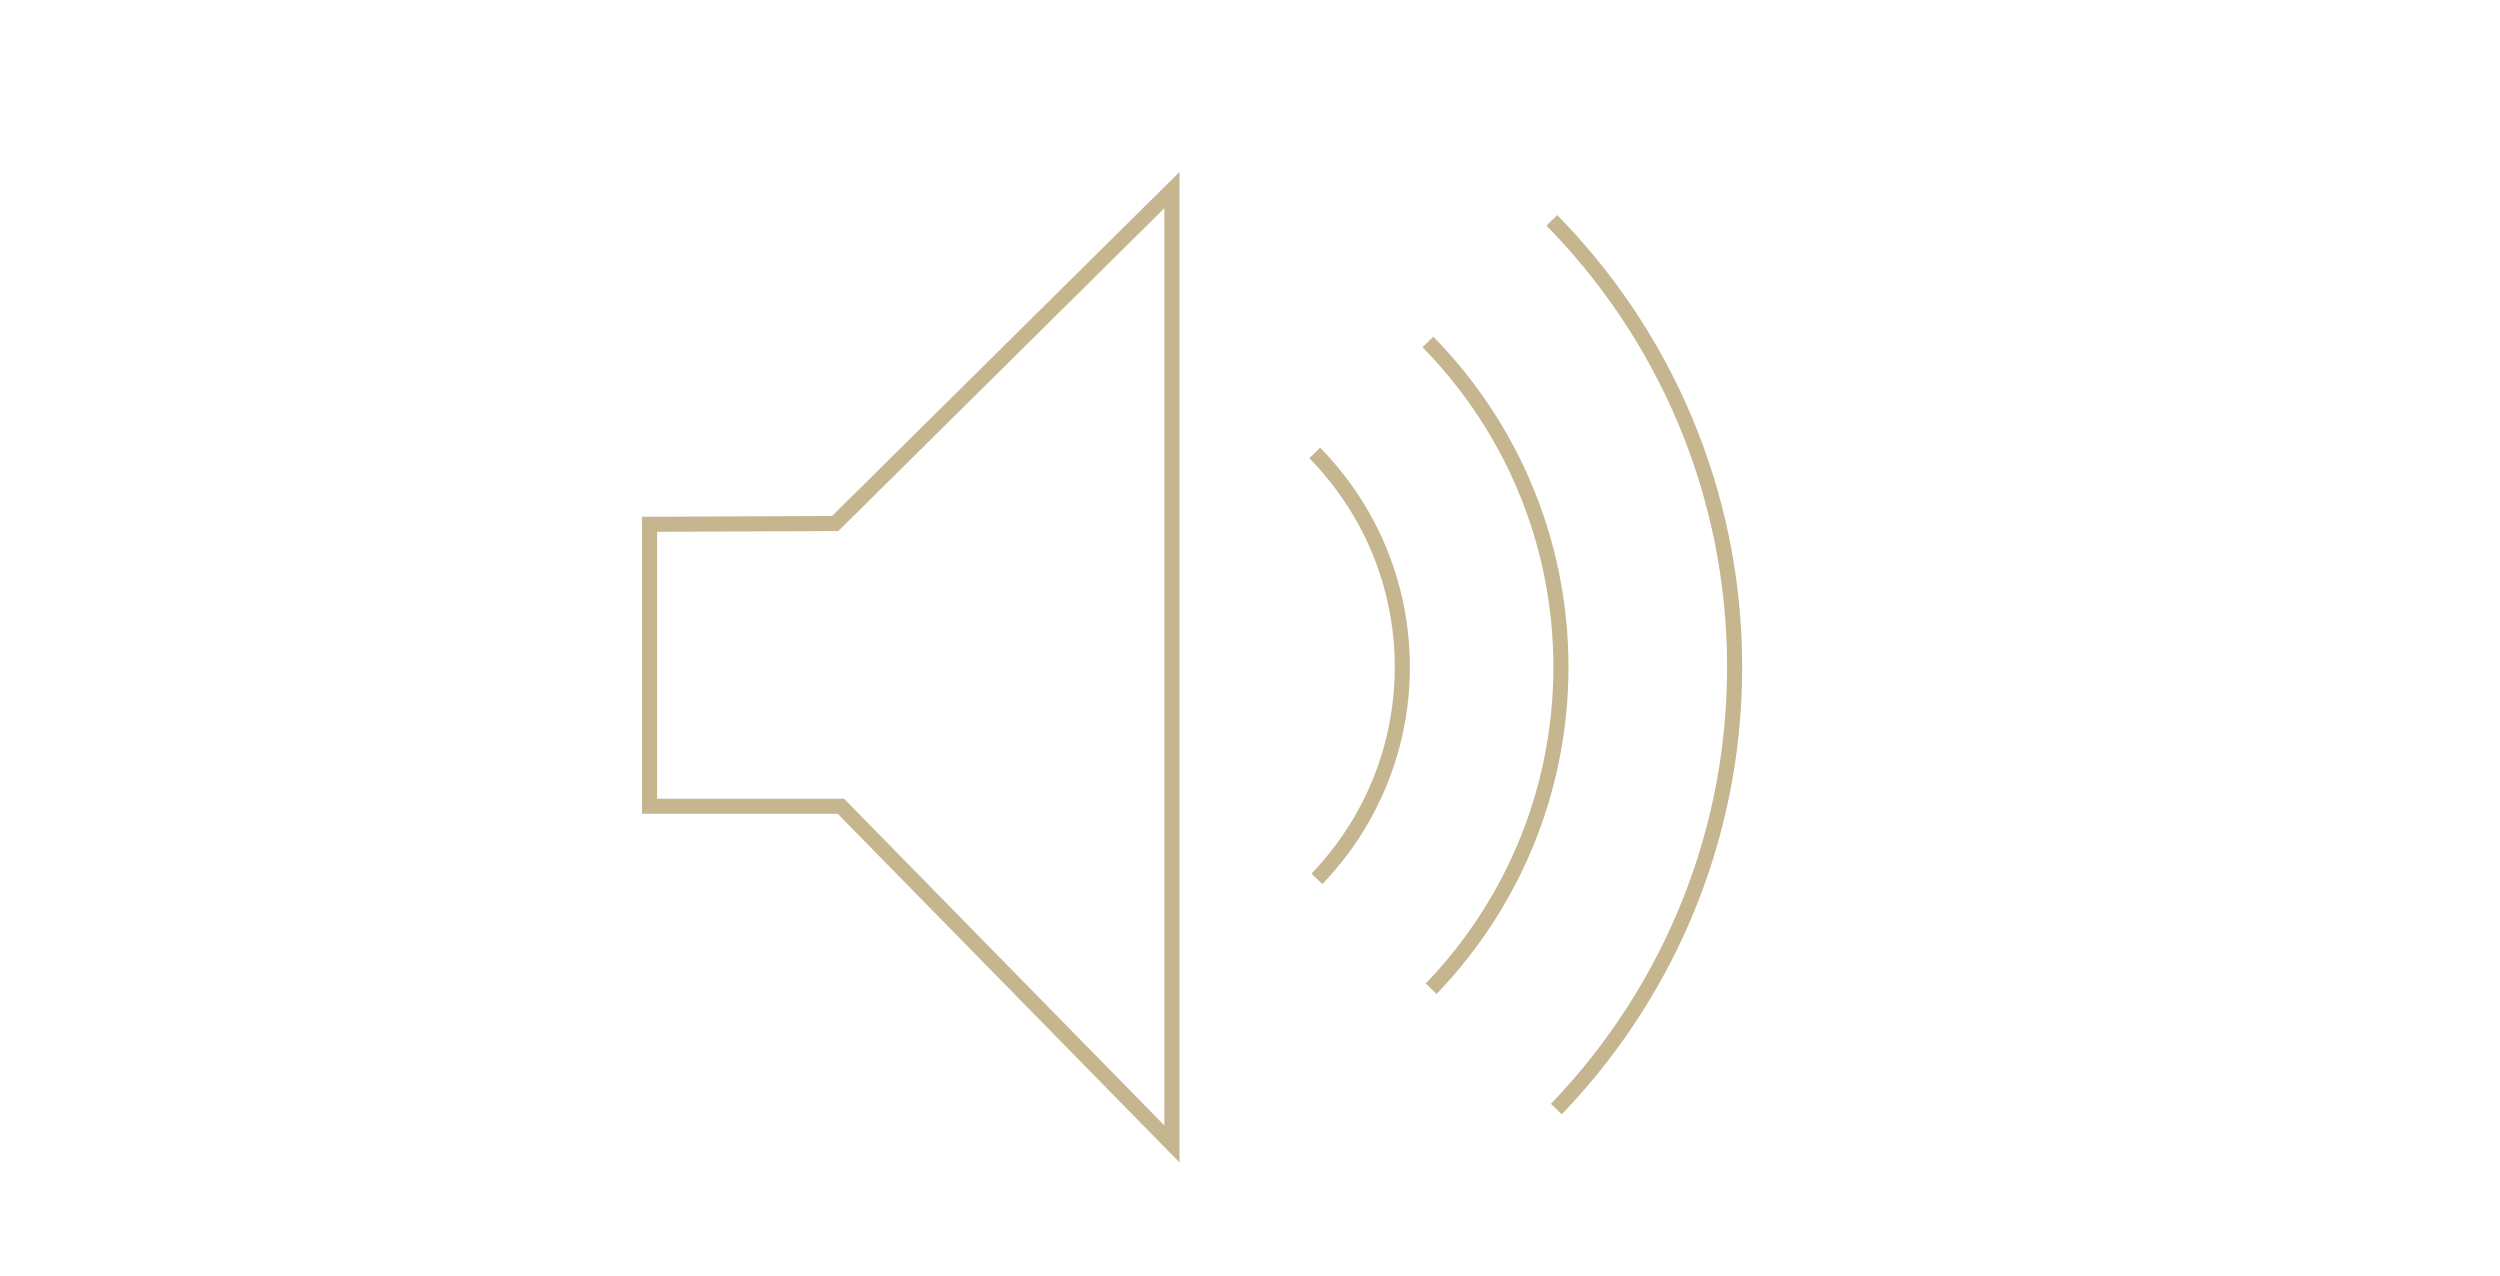 <?xml version="1.0" encoding="utf-8"?>
<!-- Generator: Adobe Illustrator 16.0.0, SVG Export Plug-In . SVG Version: 6.00 Build 0)  -->
<!DOCTYPE svg PUBLIC "-//W3C//DTD SVG 1.1//EN" "http://www.w3.org/Graphics/SVG/1.1/DTD/svg11.dtd">
<svg version="1.1" id="Layer_1" xmlns="http://www.w3.org/2000/svg" xmlns:xlink="http://www.w3.org/1999/xlink" x="0px" y="0px"
	 width="331px" height="169px" viewBox="0 0 331 169" enable-background="new 0 0 331 169" xml:space="preserve">
<path opacity="0" fill="#C5B690" d="M232.773,102.33v55.564H124.726V102.33H232.773 M234.773,100.33H122.726v59.564h112.047V100.33
	L234.773,100.33z"/>
<path opacity="0" fill="#C5B690" d="M182.243,72.24l-3.8,7.194c-3.826-13.623-14.976-24.099-28.944-26.957l-0.4,1.959
	c13.352,2.731,23.978,12.811,27.51,25.883l-7.332-4.587l-1.062,1.698l10.185,6.366l5.61-10.62L182.243,72.24z"/>
<path opacity="0" fill="#C5B690" d="M94.5,157H78.552C72.606,157,68,152.229,68,146.283V12.959C68,7.014,72.606,2,78.552,2h52.473
	C136.97,2,142,7.014,142,12.959L135,24H75v112h12.625v-2H77V26h56l-2.625,52.5l1.938,3.688L144,12.959
	C144,5.895,138.088,0,131.024,0H78.552C71.488,0,66,5.895,66,12.959v133.324C66,153.346,71.488,159,78.552,159H94.5V157z"/>
<path opacity="0" fill="#C5B690" d="M245.542,91H133h-6h-14.782C105.154,91,99,96.746,99,103.811v24.377V134v2v2.125v3.938v6.5
	v7.627v0.093c0,0.018,0.003,0.047,0.009,0.082c0.063,4.355,2.457,8.192,5.953,10.464c1.697,1.143,3.691,1.867,5.843,2.091
	c0.045,0.005,0.09,0.012,0.136,0.017c0.42,0.039,0.845,0.064,1.276,0.064h6.407h126.917c7.063,0,12.458-5.654,12.458-12.718v-52.472
	C258,96.746,252.605,91,245.542,91z M256,156.189c0,5.971-4.84,10.811-10.811,10.811H118.625h-6.815
	c-5.97,0-10.81-4.84-10.81-10.811v-18.064v-34.314C101,97.84,105.84,93,111.81,93h133.379C251.16,93,256,97.84,256,103.811V156.189z
	"/>
<path fill="#C5B690" d="M156.167,153.907l-45.253-46.157H85V68.421l25.17-0.107l45.997-45.545V153.907z M87,105.75h24.753
	l42.414,43.261V27.564l-43.17,42.746L87,70.413V105.75z"/>
<g>
	<defs>
		<polygon id="SVGID_1_" points="231.334,3.813 145.167,88.312 233.084,172.812 321,172.812 321,3.813 		"/>
	</defs>
	<clipPath id="SVGID_2_">
		<use xlink:href="#SVGID_1_"  overflow="visible"/>
	</clipPath>
	<g clip-path="url(#SVGID_2_)">
		<path fill="#C5B690" d="M145.167,129.812c-22.883,0-41.5-18.617-41.5-41.5s18.617-41.5,41.5-41.5c22.883,0,41.5,18.617,41.5,41.5
			S168.05,129.812,145.167,129.812z M145.167,48.813c-21.78,0-39.5,17.719-39.5,39.5s17.72,39.5,39.5,39.5s39.5-17.72,39.5-39.5
			S166.947,48.813,145.167,48.813z"/>
		<path fill="#C5B690" d="M145.167,150.812c-34.462,0-62.5-28.037-62.5-62.5c0-34.462,28.038-62.5,62.5-62.5
			c34.463,0,62.5,28.037,62.5,62.5C207.667,122.775,179.63,150.812,145.167,150.812z M145.167,27.813c-33.36,0-60.5,27.14-60.5,60.5
			s27.14,60.5,60.5,60.5c33.359,0,60.5-27.141,60.5-60.5S178.526,27.813,145.167,27.813z"/>
		<path fill="#C5B690" d="M145.167,173.812c-47.145,0-85.5-38.355-85.5-85.5s38.355-85.5,85.5-85.5c47.145,0,85.5,38.355,85.5,85.5
			S192.312,173.812,145.167,173.812z M145.167,4.813c-46.042,0-83.5,37.458-83.5,83.5s37.458,83.5,83.5,83.5s83.5-37.458,83.5-83.5
			S191.209,4.813,145.167,4.813z"/>
	</g>
</g>
<path fill="#C5B690" d="M102.334-28.817L57.791-74.25H22.167v-38.332l34.877-0.105l45.29-44.845V-28.817z M23.167-75.25H58.21
	l43.124,43.985v-123.869l-43.877,43.446l-34.29,0.104V-75.25z"/>
<g>
	<path fill="#C5B690" d="M121.088-125.688l-0.713,0.7c7.082,7.22,11.459,17.101,11.459,27.988c0,10.744-4.266,20.504-11.182,27.698
		l0.72,0.692c7.09-7.374,11.462-17.378,11.462-28.39C132.834-108.16,128.347-118.288,121.088-125.688z"/>
	<path fill="#C5B690" d="M136.072-140.382l-0.713,0.699c10.799,11.011,17.476,26.079,17.476,42.683
		c0,16.384-6.505,31.269-17.053,42.239l0.72,0.692c10.721-11.15,17.333-26.279,17.333-42.932
		C153.834-113.876,147.048-129.191,136.072-140.382z"/>
	<path fill="#C5B690" d="M152.482-156.476l-0.713,0.7c14.872,15.162,24.065,35.911,24.065,58.775
		c0,22.562-8.958,43.059-23.483,58.165l0.721,0.692C167.77-53.429,176.834-74.169,176.834-97
		C176.834-120.137,167.531-141.133,152.482-156.476z"/>
</g>
</svg>

